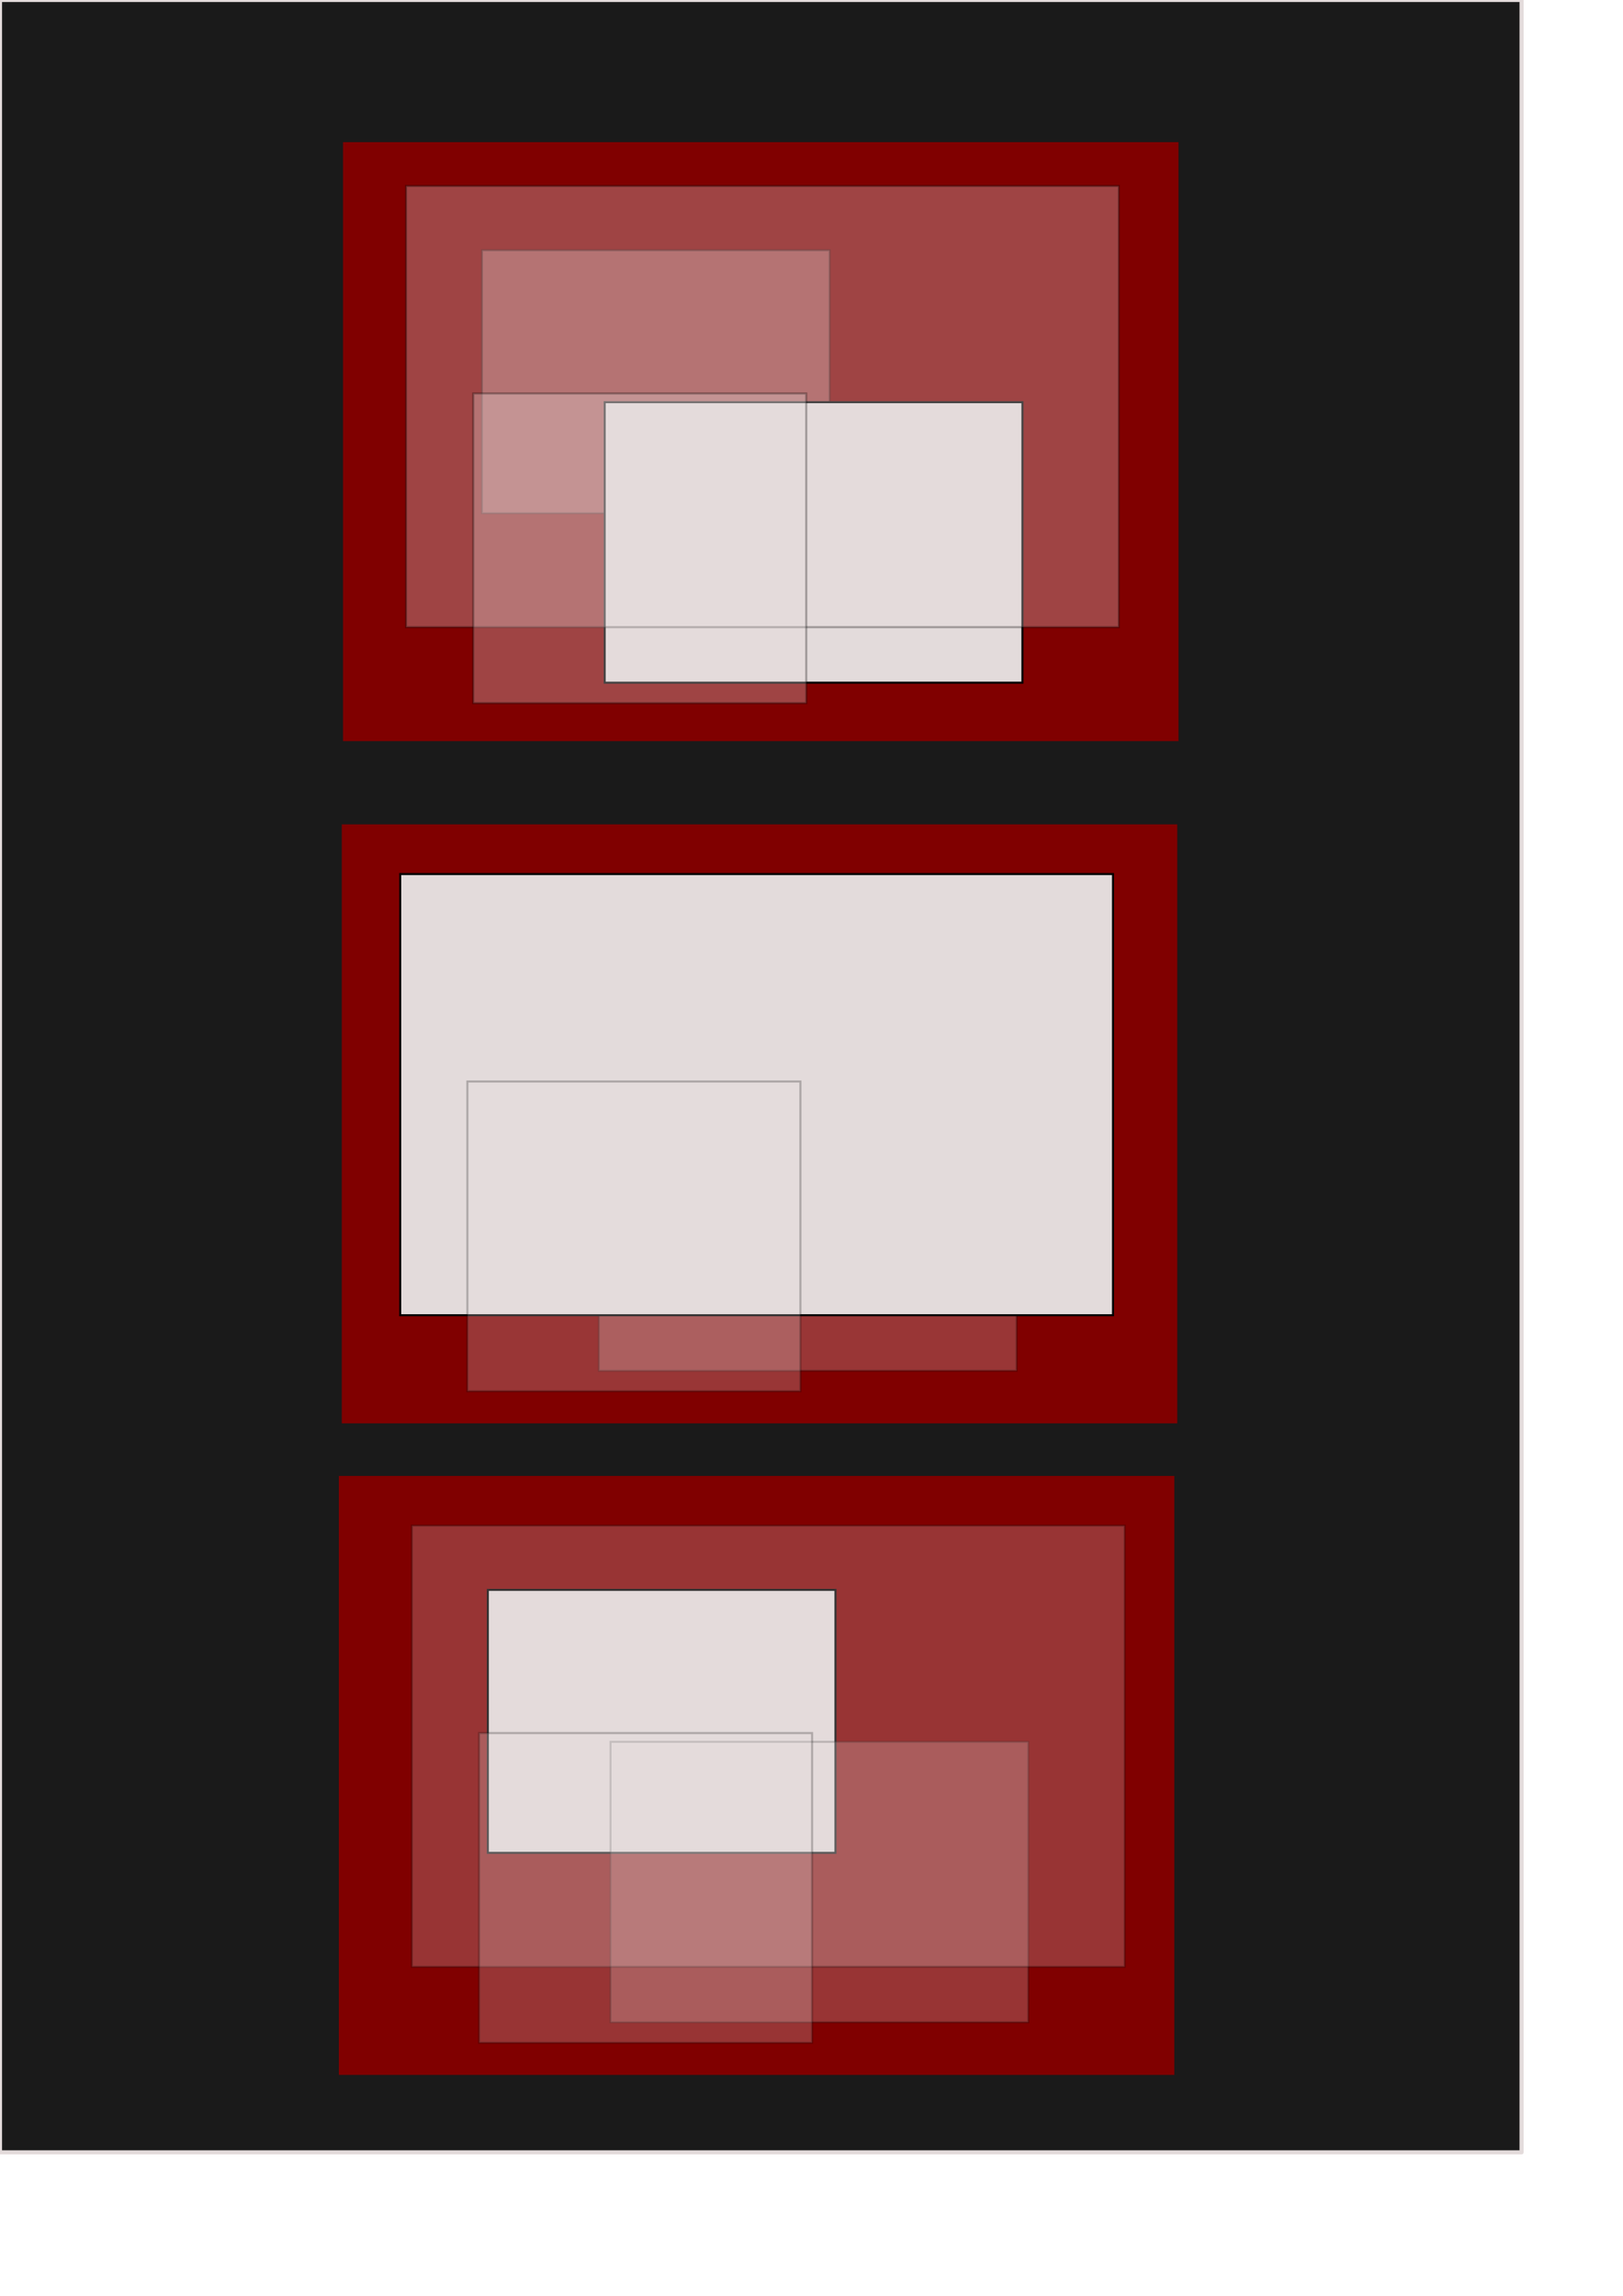 <?xml version="1.0" encoding="UTF-8" standalone="no"?>
<!-- Created with Inkscape (http://www.inkscape.org/) -->

<svg
   xmlns:dc="http://purl.org/dc/elements/1.1/"
   xmlns:cc="http://creativecommons.org/ns#"
   xmlns:rdf="http://www.w3.org/1999/02/22-rdf-syntax-ns#"
   xmlns:svg="http://www.w3.org/2000/svg"
   xmlns="http://www.w3.org/2000/svg"
   xmlns:sodipodi="http://sodipodi.sourceforge.net/DTD/sodipodi-0.dtd"
   xmlns:inkscape="http://www.inkscape.org/namespaces/inkscape"
   width="210mm"
   height="297mm"
   id="svg2"
   version="1.1"
   inkscape:version="0.48.4 r9939"
   sodipodi:docname="atom-dock-altTabBehaviour2.svg">
  <defs
     id="defs4" />
  <sodipodi:namedview
     id="base"
     pagecolor="#ffffff"
     bordercolor="#666666"
     borderopacity="1.0"
     inkscape:pageopacity="0.0"
     inkscape:pageshadow="2"
     inkscape:zoom="0.49497475"
     inkscape:cx="443.46141"
     inkscape:cy="301.07443"
     inkscape:document-units="px"
     inkscape:current-layer="layer1"
     showgrid="false"
     inkscape:window-width="1920"
     inkscape:window-height="1013"
     inkscape:window-x="0"
     inkscape:window-y="28"
     inkscape:window-maximized="1">
    <sodipodi:guide
       position="0,0"
       orientation="0,744.094"
       id="guide3004" />
    <sodipodi:guide
       position="744.094,0"
       orientation="-1052.362,0"
       id="guide3006" />
    <sodipodi:guide
       position="744.094,1052.362"
       orientation="0,-744.094"
       id="guide3008" />
    <sodipodi:guide
       position="0,1052.362"
       orientation="1052.362,0"
       id="guide3010" />
  </sodipodi:namedview>
  <g
     inkscape:label="Ebene 1"
     inkscape:groupmode="layer"
     id="layer1">
    <rect
       style="opacity:1;fill:#1a1a1a;fill-opacity:1;stroke:#e3dbdb;stroke-width:2;stroke-linecap:round;stroke-linejoin:round;stroke-miterlimit:4;stroke-opacity:1;stroke-dasharray:none"
       id="rect3012"
       width="744.094"
       height="1052.362"
       x="0"
       y="-1.7382812e-05" />
    <rect
       style="fill:#800000;fill-opacity:1;stroke:none"
       id="rect3014"
       width="408.571"
       height="292.857"
       x="167.762"
       y="69.505" />
    <rect
       style="fill:#800000;fill-opacity:1;stroke:none"
       id="rect3014-4"
       width="408.571"
       height="292.857"
       x="167.143"
       y="403.076" />
    <rect
       style="fill:#800000;fill-opacity:1;stroke:none"
       id="rect3014-46"
       width="408.571"
       height="292.857"
       x="165.714"
       y="721.648"
       inkscape:transform-center-y="-12.857143" />
    <rect
       style="fill:#e3dbdb;fill-opacity:1;stroke:#000000;stroke-opacity:1;opacity:0.312"
       id="rect3809"
       width="170"
       height="128.571"
       x="235.714"
       y="122.362" />
    <rect
       style="fill:#e3dbdb;fill-opacity:1;stroke:#000000;stroke-opacity:1"
       id="rect3811"
       width="204.286"
       height="137.143"
       x="295.714"
       y="196.648" />
    <rect
       style="fill:#e3dbdb;fill-opacity:1;stroke:#000000;stroke-opacity:1;opacity:0.312"
       id="rect3813"
       width="348.571"
       height="215.714"
       x="198.571"
       y="90.934" />
    <rect
       style="fill:#e3dbdb;fill-opacity:1;stroke:#000000;stroke-opacity:1;opacity:0.312"
       id="rect3815"
       width="162.857"
       height="151.429"
       x="231.429"
       y="192.362" />
    <rect
       style="fill:#e3dbdb;fill-opacity:1;stroke:#000000;stroke-opacity:1"
       id="rect3809-6"
       width="170"
       height="128.571"
       x="232.857"
       y="458.791" />
    <rect
       style="fill:#e3dbdb;fill-opacity:1;stroke:#000000;stroke-opacity:1;opacity:0.246"
       id="rect3811-4"
       width="204.286"
       height="137.143"
       x="292.857"
       y="533.076" />
    <rect
       style="fill:#e3dbdb;fill-opacity:1;stroke:#000000;stroke-opacity:1"
       id="rect3813-4"
       width="348.571"
       height="215.714"
       x="195.714"
       y="427.362" />
    <rect
       style="fill:#e3dbdb;fill-opacity:1;stroke:#000000;stroke-opacity:1;opacity:0.246"
       id="rect3815-9"
       width="162.857"
       height="151.429"
       x="228.571"
       y="528.791" />
    <rect
       style="fill:#e3dbdb;fill-opacity:1;stroke:#000000;stroke-opacity:1"
       id="rect3809-8"
       width="170"
       height="128.571"
       x="238.571"
       y="777.362" />
    <rect
       style="fill:#e3dbdb;fill-opacity:1;stroke:#000000;stroke-opacity:1;opacity:0.237"
       id="rect3811-5"
       width="204.286"
       height="137.143"
       x="298.571"
       y="851.648" />
    <rect
       style="fill:#e3dbdb;fill-opacity:1;stroke:#000000;stroke-opacity:1;opacity:0.237"
       id="rect3813-8"
       width="348.571"
       height="215.714"
       x="201.429"
       y="745.934" />
    <rect
       style="fill:#e3dbdb;fill-opacity:1;stroke:#000000;stroke-opacity:1;opacity:0.237"
       id="rect3815-3"
       width="162.857"
       height="151.429"
       x="234.286"
       y="847.362" />
  </g>
</svg>
